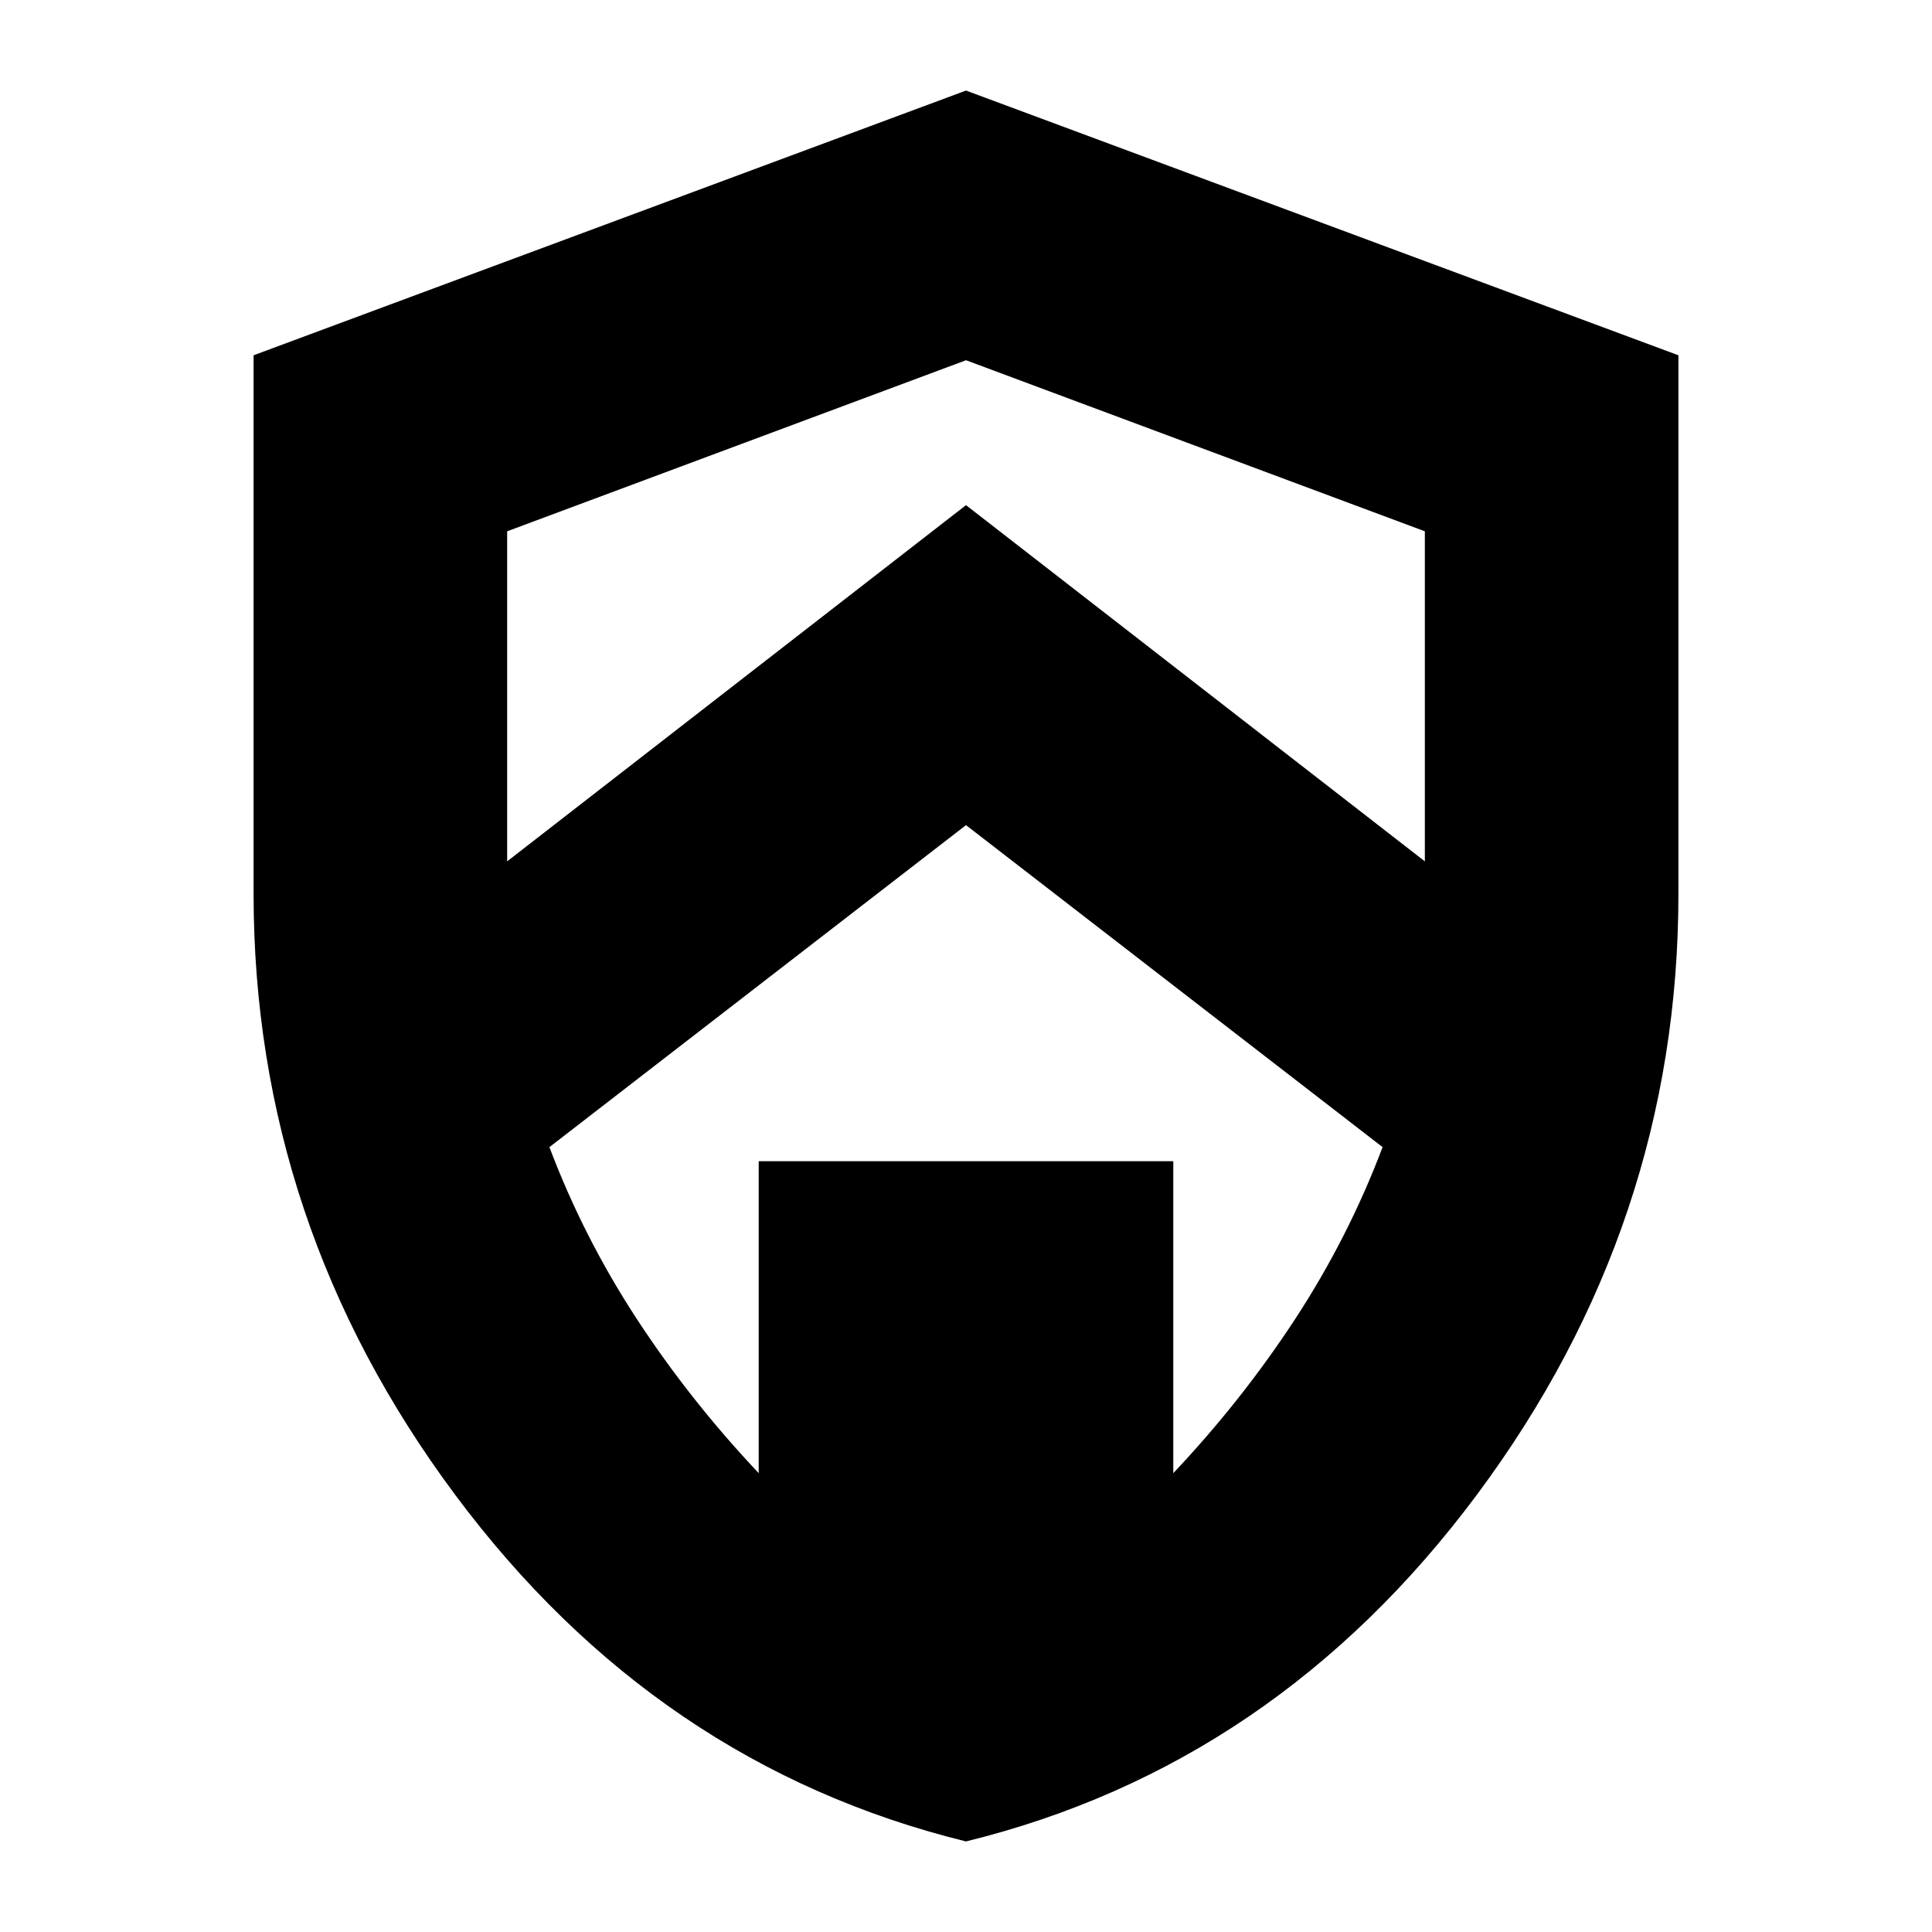 <svg xmlns="http://www.w3.org/2000/svg" height="24" viewBox="0 -960 960 960" width="24"><path d="M480-45Q326.23-82.81 226.12-217.3 126-351.8 126-516v-267.46L480-915l354 131.54V-516q0 164.2-100.12 298.7Q633.77-82.81 480-45Zm0-505L273-390q17 45 43.5 85.5T377-228v-155h206v155q34-36 60.5-76.5T687-390L480-550Zm0-231-228 85v164l228-177 228 177v-164l-228-85Z"/></svg>